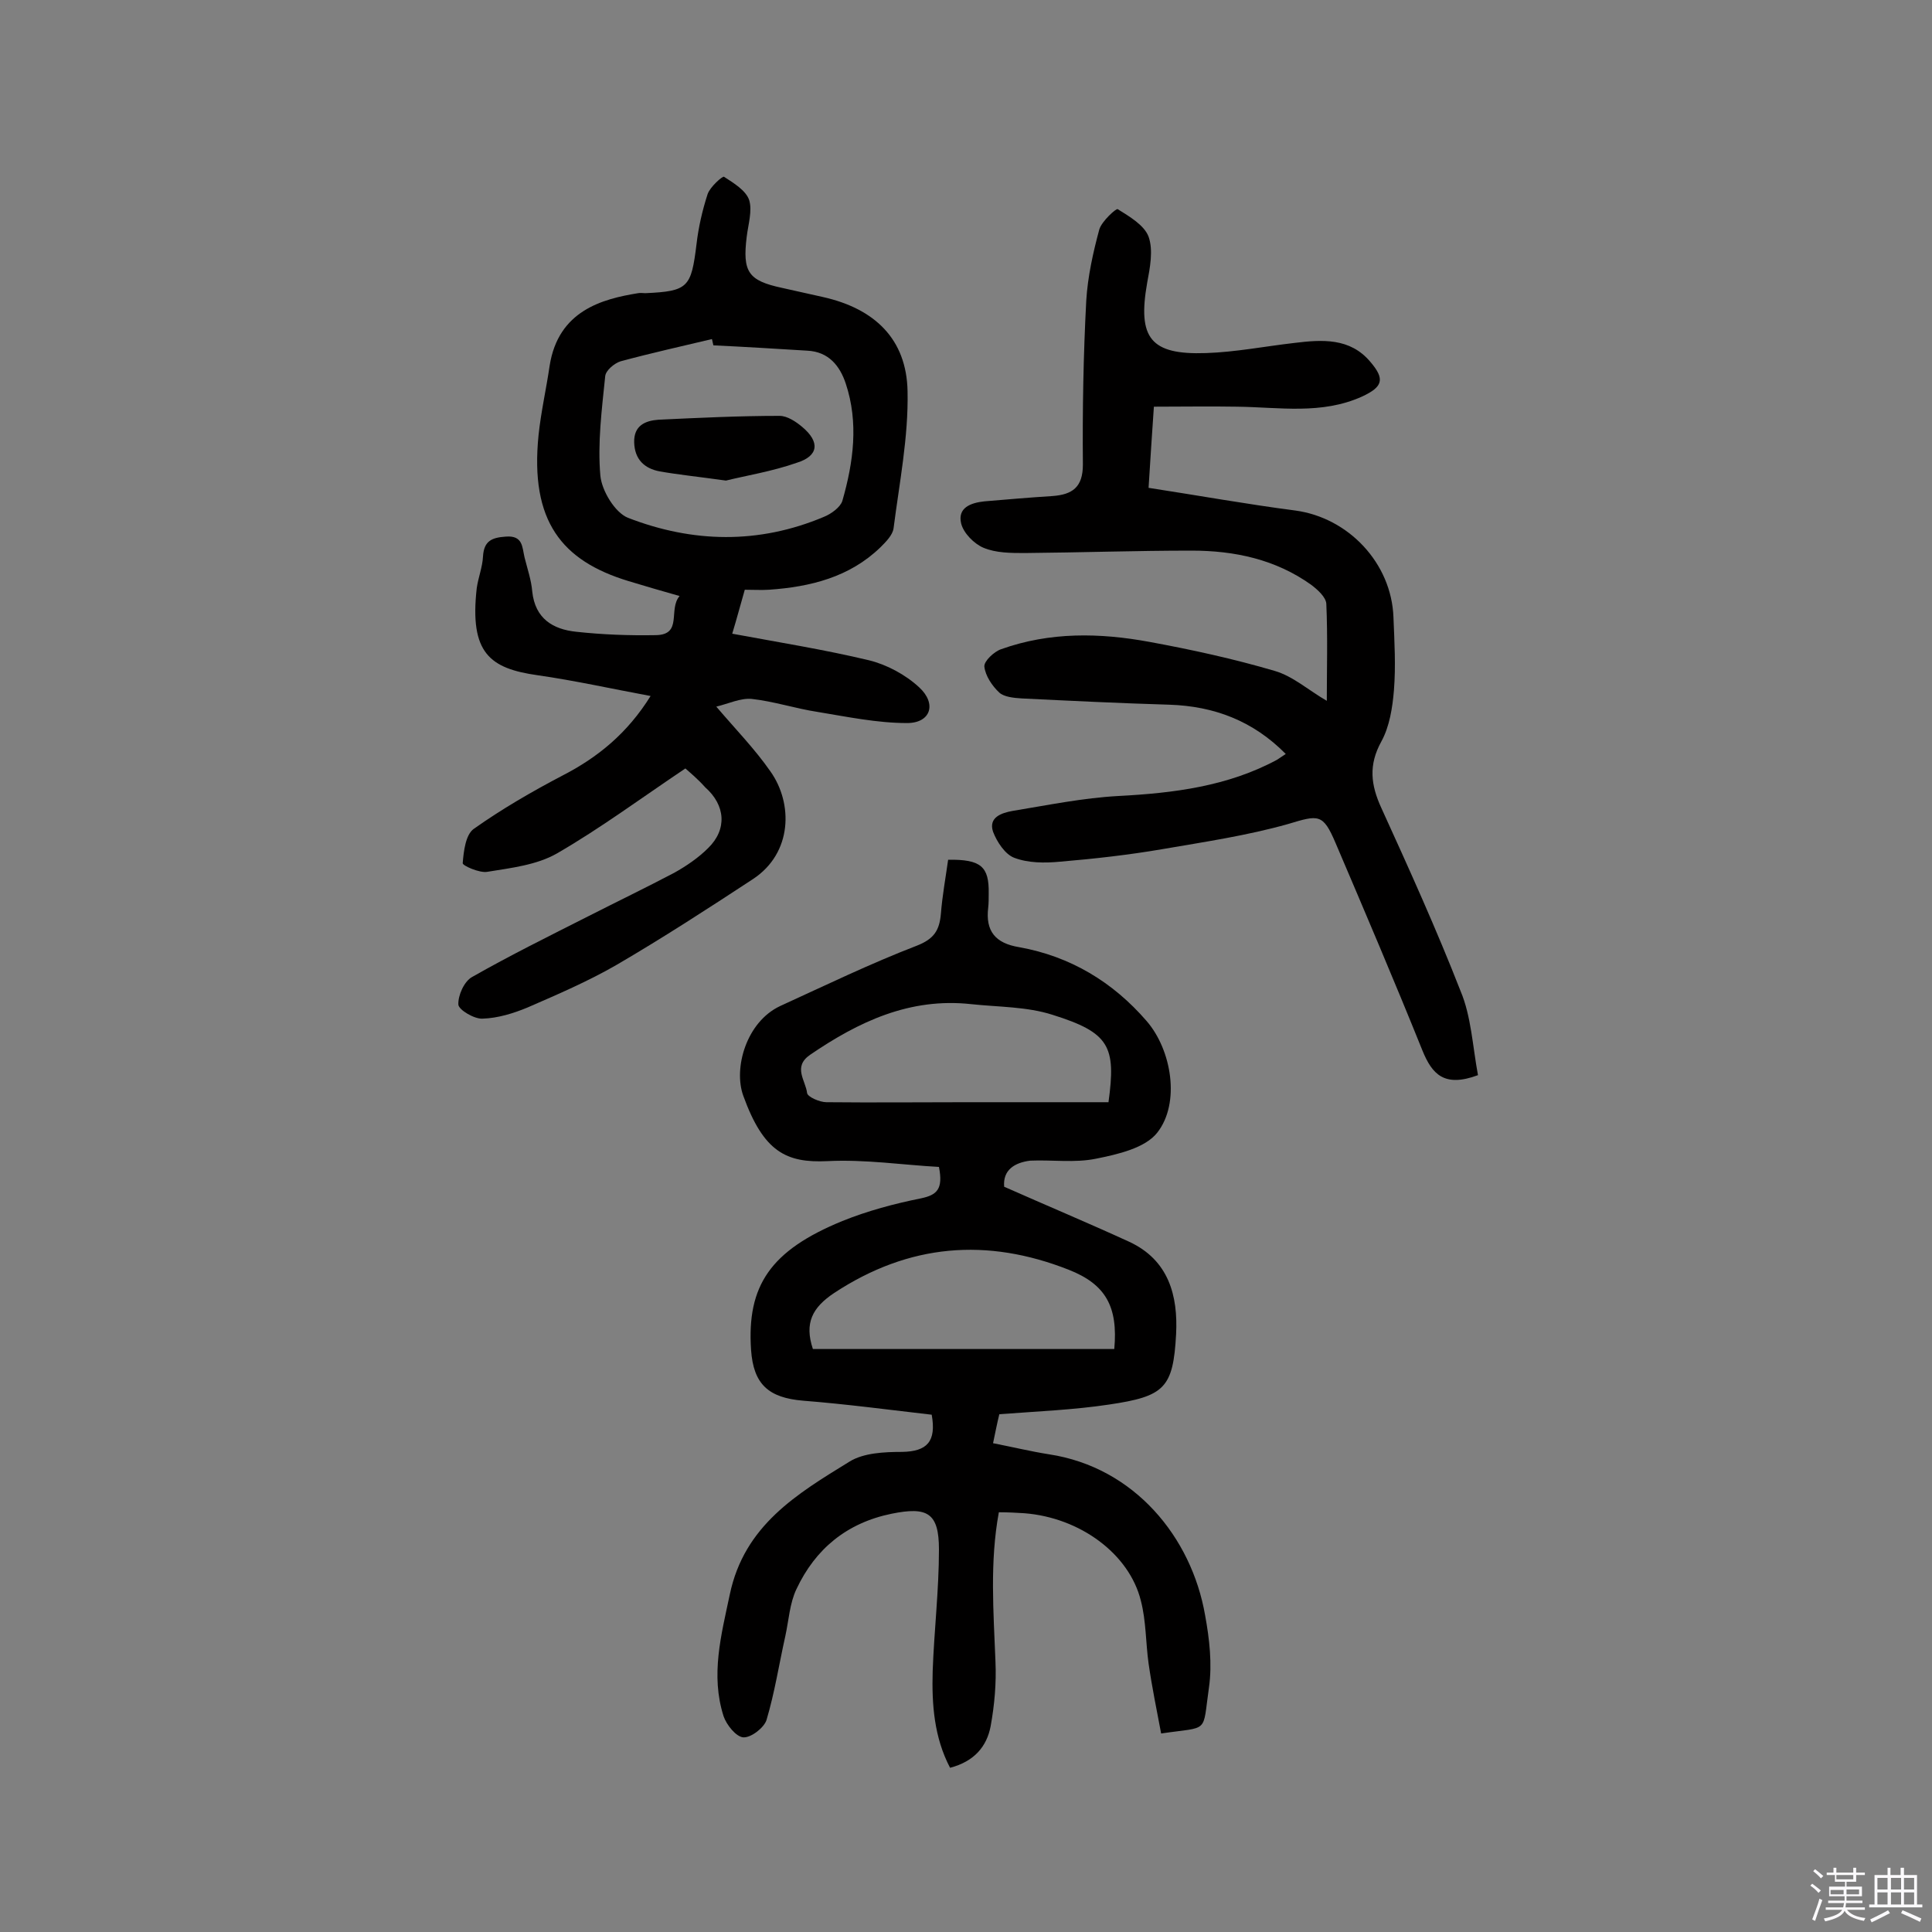 <svg enable-background="new 0 0 400 400" viewBox="0 0 400 400" xmlns="http://www.w3.org/2000/svg"><rect x="0" y="0" width="400" height="400" fill="#808080" stroke="none"/><path d="m374.8 390.4.4-.4c.7.5 1.3 1 1.8 1.4l-.5.5c-.5-.6-1.1-1.1-1.7-1.5zm1 7.3-.6-.3c.5-1.4 1.1-2.8 1.5-4.3.2.1.4.2.6.3-.5 1.3-1 2.8-1.5 4.3zm-.4-10.3.4-.4c.4.3 1 .8 1.7 1.4l-.5.5c-.4-.5-1-1-1.6-1.5zm2.5.3h1.7v-1h.6v1h3.5v-1h.6v1h1.8v.5h-1.8v1.4h-2v1h3.2v2h-3.2v.9h3.3v.5h-3.4c0 .3-.1.6-.1.9h4v.5h-3.7c.7.9 1.9 1.5 3.8 1.7-.1.2-.2.4-.3.6-2.1-.4-3.5-1.1-4-2.1-.4 1-1.8 1.7-4 2.2-.1-.2-.2-.4-.3-.6 2.1-.4 3.4-1 3.8-1.8h-3.4v-.5h3.6c.1-.3.1-.6.2-.9h-3.3v-.5h3.4c0-.3 0-.6 0-.9h-3.2v-2h3.3v-1h-2.1v-1.4h-1.7v-.5zm1.1 3.5v1h2.7c0-.3 0-.4 0-.4 0-.1 0-.2 0-.2 0-.1 0-.2 0-.3h-2.7zm1.2-3v.9h3.5v-.9zm4.7 3h-2.6v.6.4h2.6z" fill="#fbfafc"/><path d="m393.6 386.7h.6v1.5h2.7v6.1h1.1v.6h-11v-.6h1.1v-6.1h2.7v-1.5h.6v1.5h2.1v-1.5zm-2.7 8.8.4.6c-1.2.6-2.5 1.3-3.8 1.9-.1-.2-.2-.4-.3-.6 1.2-.6 2.5-1.2 3.7-1.9zm-2.2-6.7v2.4h2.1v-2.4zm0 3v2.5h2.1v-2.5zm2.8-3v2.4h2.1v-2.4zm0 3v2.5h2.1v-2.5zm6 6.1c-1.4-.7-2.7-1.3-3.9-1.8l.3-.6c1.5.6 2.7 1.2 3.9 1.7zm-1.2-9.1h-2.1v2.4h2.1zm-2.1 3v2.5h2.1v-2.5z" fill="#fbfafc"/><g fill="#010000"><path d="m207.9 245.7c8.8 3.9 17.4 7.5 25.9 11.4 8.2 3.8 10.1 11.2 9.7 19.1-.6 11.2-2.4 12.9-13.9 14.6-7.3 1.1-14.8 1.4-22.7 2-.4 1.6-.8 3.6-1.3 6 4.1.8 7.8 1.7 11.6 2.3 17.7 2.7 29.5 17.2 32.3 33.3.9 4.9 1.5 10.1.8 15-1.4 9.7.2 8-9.9 9.5-.9-4.8-1.9-9.6-2.6-14.5-.6-4.3-.5-8.8-1.6-13-2.4-9.7-12.6-17.2-24.1-18.1-1.6-.1-3.2-.2-5.3-.2-1.9 10.3-1.1 20.6-.7 30.9.2 4.5-.2 9-1 13.4-.8 4.2-3.4 7.3-8.4 8.6-3.3-6.3-3.8-13.1-3.6-20 .3-8.4 1.3-16.8 1.3-25.2 0-7.6-2.4-8.9-9.8-7.4-9.3 1.9-15.8 7.3-19.7 15.6-1.4 2.9-1.6 6.5-2.3 9.7-1.3 5.8-2.2 11.7-3.9 17.4-.5 1.6-3.2 3.7-4.8 3.6-1.5-.1-3.5-2.6-4.1-4.4-2.7-8.5-.5-16.7 1.3-25.2 3-14.3 13.9-20.8 24.8-27.5 2.9-1.8 7.2-2 10.9-2 5.1-.1 7.1-2.1 6.1-7.7-8.7-1-17.7-2.2-26.6-2.9-7.2-.6-10.3-3.4-10.8-10.5-.9-13.3 4-20.6 18.9-26.7 5.2-2.1 10.8-3.6 16.3-4.7 3.3-.7 4.6-1.9 3.7-6.5-7.4-.4-15.3-1.6-23.1-1.2-8.5.4-13.2-1.9-17.4-13.5-2.1-5.7.6-15.3 7.6-18.6 9.4-4.3 18.7-8.8 28.3-12.5 3.6-1.4 4.7-3.2 5-6.6.3-3.8 1-7.6 1.5-11.2 6.8-.1 8.5 1.4 8.4 7 0 1 0 2-.1 2.9-.6 4.9 1.5 7.4 6.4 8.2 10.6 1.9 19.4 7.2 26.4 15.3 5.2 6 7 17 2.2 23.1-2.5 3.2-8.2 4.5-12.7 5.4-4.4.9-9.1.2-13.6.4-3.2.4-5.7 1.9-5.4 5.4zm21.6-17.5c1.6-11.6.2-14.4-11.6-18.1-5.3-1.7-11.2-1.6-16.8-2.2-12.7-1.4-23.3 3.6-33.4 10.5-3.6 2.5-.9 5.3-.6 7.9.1.8 2.6 1.9 4 1.9 9.7.1 19.5 0 29.2 0zm1.2 51.1c.8-8.8-1.8-13.4-9.4-16.4-17-6.7-33.1-5.4-48.6 4.8-4.5 3-6.2 6.2-4.4 11.6z"/><path d="m141.9 159.1c-9.1 6.1-17.6 12.4-26.6 17.6-4.2 2.4-9.5 3-14.4 3.8-1.6.3-5.2-1.3-5.1-1.8.2-2.5.6-5.9 2.3-7.1 5.8-4.1 12-7.7 18.3-11 7.4-3.8 13.5-8.8 18.3-16.5-8.1-1.5-15.7-3.2-23.4-4.3-9.9-1.4-14.1-4.6-12.6-18 .3-2.2 1.2-4.4 1.3-6.6.2-3.2 1.8-3.9 4.7-4.1 3.6-.3 3.4 2.2 3.9 4.3.6 2.4 1.4 4.7 1.6 7.1.6 5.6 4.3 7.8 9.1 8.3 5.5.6 11 .8 16.5.7 5.6-.1 2.5-5.3 4.9-8.1-3.9-1.1-7.3-2.1-10.6-3.1-13.8-4.2-20.4-12.4-18.6-30.2.5-4.8 1.6-9.6 2.3-14.4 1.8-11.4 10.9-13.8 18.3-15 .5-.1 1 0 1.5 0 8.9-.4 9.5-1.2 10.6-10.1.4-3.5 1.2-7 2.3-10.4.5-1.5 3.1-3.8 3.4-3.6 2 1.3 4.5 2.8 5.2 4.8.7 2.2-.2 5.1-.5 7.6-.9 7.3.3 9.1 7.3 10.6 2.8.6 5.7 1.3 8.5 1.9 10.7 2.4 17.3 8.7 17.5 19.5.2 9.5-1.7 19-2.9 28.4-.2 1.4-1.6 2.8-2.7 3.9-6.4 6.2-14.5 8.2-23.1 8.8-1.6.1-3.2 0-5 0-.9 3.1-1.6 5.8-2.6 9.1 9.7 1.8 19.1 3.3 28.3 5.5 3.7.9 7.6 3 10.4 5.6 3.7 3.4 2.4 7.4-2.5 7.4-6.2 0-12.4-1.3-18.5-2.3-4.6-.7-9.1-2.2-13.7-2.7-2.3-.2-4.8 1-7.3 1.6 4.1 4.8 8 8.8 11.2 13.4 4.7 6.6 4.6 16.9-3.6 22.3-9.3 6.1-18.7 12.2-28.3 17.8-5.9 3.4-12.2 6.1-18.4 8.8-2.9 1.2-6.1 2.2-9.3 2.3-1.7.1-4.9-1.8-5-2.9-.1-1.9 1.2-4.8 2.8-5.7 7.9-4.5 16-8.5 24.1-12.6 5.9-3 11.9-5.9 17.8-9 2.5-1.4 5-3.1 7-5.1 4-3.9 3.6-8.9-.6-12.6-1.5-1.7-3.2-3.1-4.1-3.9zm5.8-87.6c-.1-.4-.2-.8-.3-1.3-6.3 1.5-12.6 2.9-18.9 4.6-1.3.4-3.1 1.9-3.2 3.1-.7 6.9-1.6 13.8-1 20.6.3 3.1 3 7.6 5.7 8.7 13.4 5.2 27.1 5.5 40.6-.2 1.5-.6 3.4-2 3.8-3.3 2.3-8 3.4-16.2.7-24.3-1.2-3.6-3.5-6.6-8-6.8-6.5-.4-13-.8-19.4-1.1z"/><path d="m306 222.6c-7 2.6-9.5-.2-11.5-5.1-5.8-14.4-11.9-28.7-18-43-2.6-6.1-3.5-5.8-9.8-3.9-8.5 2.4-17.3 3.7-26 5.2-7 1.2-14.1 2-21.2 2.6-3.2.3-6.6.3-9.5-.8-1.9-.7-3.6-3.3-4.4-5.4-1-3 1.8-3.9 4-4.3 7.3-1.2 14.6-2.7 22-3.1 11.4-.6 22.6-2 32.8-7.5.5-.3 1-.7 1.8-1.2-6.8-6.9-14.9-9.9-24.1-10.2-10.2-.3-20.4-.8-30.6-1.3-1.6-.1-3.6-.3-4.6-1.2-1.5-1.4-2.9-3.5-3.1-5.4-.1-1.1 2-3.1 3.5-3.6 10.1-3.6 20.4-3.4 30.7-1.5 8.7 1.6 17.4 3.5 25.9 6 3.8 1.1 7 4 10.8 6.2 0-6.4.2-13.3-.1-20.1-.1-1.4-1.8-2.9-3.1-3.9-7.4-5.3-15.9-7.1-24.8-7.1-11.5 0-23 .4-34.5.5-2.9 0-6 0-8.6-1.1-1.9-.8-4.1-3-4.6-5-.8-3.3 2-4.3 4.8-4.6 4.7-.4 9.4-.8 14.1-1.1 4.1-.3 6.3-1.8 6.3-6.5-.1-11.3.1-22.7.7-34 .3-4.9 1.4-9.9 2.7-14.7.5-1.7 3.5-4.4 3.8-4.2 2.4 1.5 5.5 3.3 6.4 5.7 1 2.8.3 6.4-.3 9.6-2 11.4.7 14.9 12.2 14.5 6.1-.2 12.2-1.4 18.3-2.1 5.7-.7 11.5-1.1 15.7 3.9 3.1 3.6 2.6 5.2-1.7 7.2-8.4 3.8-17.2 2.2-25.9 2.1-5.6-.1-11.3 0-17.2 0-.4 5.5-.7 10.7-1.1 16.8 10.4 1.6 20.4 3.4 30.4 4.7 11 1.5 19.9 10.9 20.3 22.1.2 5 .5 10.1.1 15.1-.3 3.6-.9 7.5-2.6 10.6-2.7 4.9-2.2 9 0 13.8 5.7 12.5 11.4 25.1 16.4 37.9 2.2 5.2 2.5 11.5 3.6 17.4z"/><path d="m150.3 99.5c-5.7-.8-9.7-1.2-13.7-1.9-3.2-.6-5.2-2.5-5.3-6s2.3-4.5 5-4.7c8.4-.4 16.8-.8 25.1-.8 1.6 0 3.4 1.2 4.7 2.3 3.7 3.1 3.4 6-1.1 7.4-5.1 1.8-10.7 2.7-14.7 3.7z"/></g></svg>